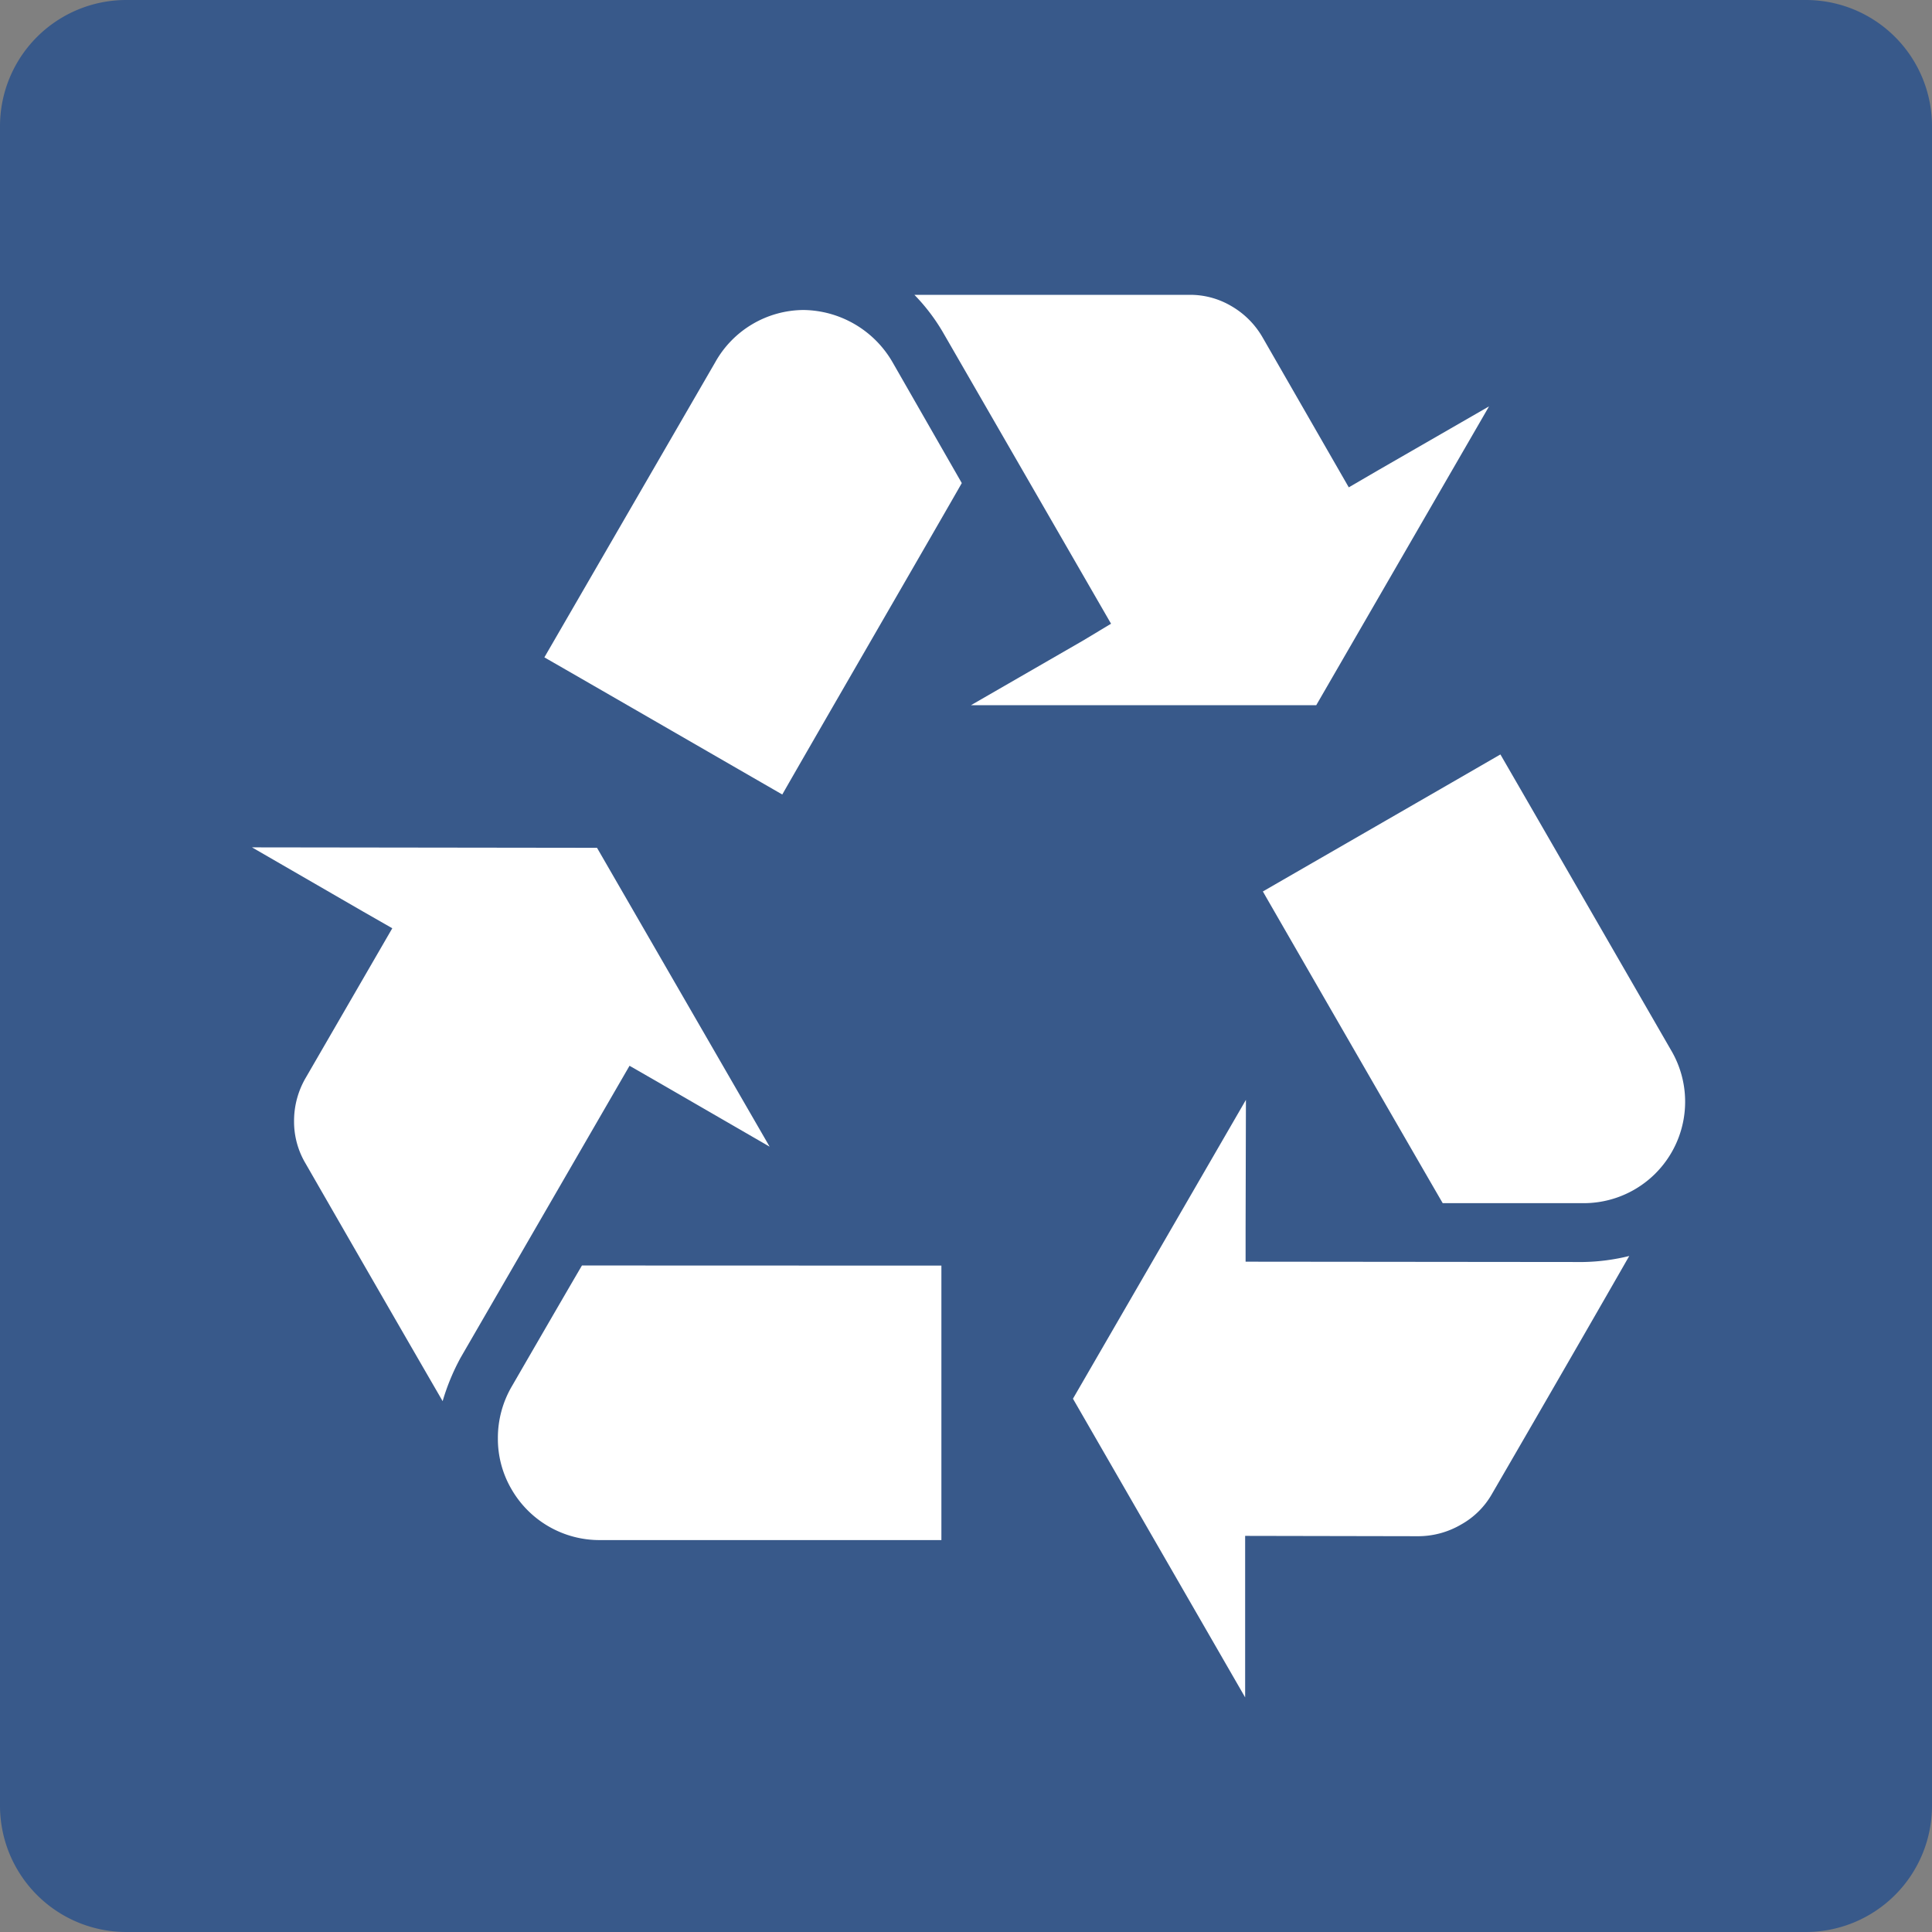 <svg xmlns="http://www.w3.org/2000/svg" width="64" height="64" viewBox="0 0 64 64">
  <rect x="0" y="0" width="64" height="64" fill="#808080" stroke="none"/>
  <g id="recycling" transform="translate(0 1)">
    <g id="Background" transform="translate(0 -1)">
      <path id="Path_454" data-name="Path 454" d="M64,4.181A4.179,4.179,0,0,0,59.822,0H4.182A4.182,4.182,0,0,0,0,4.181V59.815A4.185,4.185,0,0,0,4.182,64h55.64A4.182,4.182,0,0,0,64,59.815Z" fill="#38598a"/>
    </g>
    <g id="Recycling-2" data-name="Recycling" transform="translate(8.348 8.772)">
      <path id="Path_455" data-name="Path 455" d="M36.842,119.461l3.67,2.121.977.559-2.863,4.946a2.83,2.83,0,0,0-.391,1.445,2.709,2.709,0,0,0,.381,1.4s2.5,4.351,4.541,7.874a7.276,7.276,0,0,1,.6-1.448l5.591-9.662.968.556,3.673,2.124-5.718-9.9Z" transform="translate(-36.842 -101.163)" fill="#fff"/>
      <path id="Path_456" data-name="Path 456" d="M75.572,180.586c-.508.864-2.321,4-2.321,4a3.381,3.381,0,0,0-.464,1.724A3.3,3.3,0,0,0,73.24,188a3.363,3.363,0,0,0,2.949,1.682H87.479v-9.092Z" transform="translate(-64.642 -148.437)" fill="#fff"/>
      <path id="Path_457" data-name="Path 457" d="M152.715,42.4l-3.675,2.117-.972.566-2.847-4.953a2.823,2.823,0,0,0-1.044-1.052,2.678,2.678,0,0,0-1.409-.372h-9.089a6.388,6.388,0,0,1,.938,1.229l5.576,9.666-.956.574L135.552,52.3H146.99Z" transform="translate(-111.736 -38.711)" fill="#fff"/>
      <path id="Path_458" data-name="Path 458" d="M93.41,46.619l-2.292-4a3.455,3.455,0,0,0-2.951-1.731,3.374,3.374,0,0,0-2.923,1.731l-5.66,9.776c1.416.811,6.465,3.728,7.881,4.543.845-1.484,5.442-9.422,5.945-10.314" transform="translate(-69.899 -40.391)" fill="#fff"/>
      <path id="Path_459" data-name="Path 459" d="M162.549,176.174v-5.35l5.7.011a2.818,2.818,0,0,0,1.452-.386,2.668,2.668,0,0,0,1.029-1.023s2.525-4.348,4.543-7.874a6.829,6.829,0,0,1-1.526.2l-11.183-.011v-1.119l.011-4.242-5.73,9.9Z" transform="translate(-129.65 -129.718)" fill="#fff"/>
      <path id="Path_460" data-name="Path 460" d="M190.572,120.747h4.614a3.36,3.36,0,0,0,2.948-5.074s-4.753-8.243-5.649-9.79c-1.4.811-6.465,3.728-7.869,4.539.846,1.473,5.431,9.421,5.957,10.324" transform="translate(-151.13 -90.663)" fill="#fff"/>
    </g>
  </g>
</svg>
